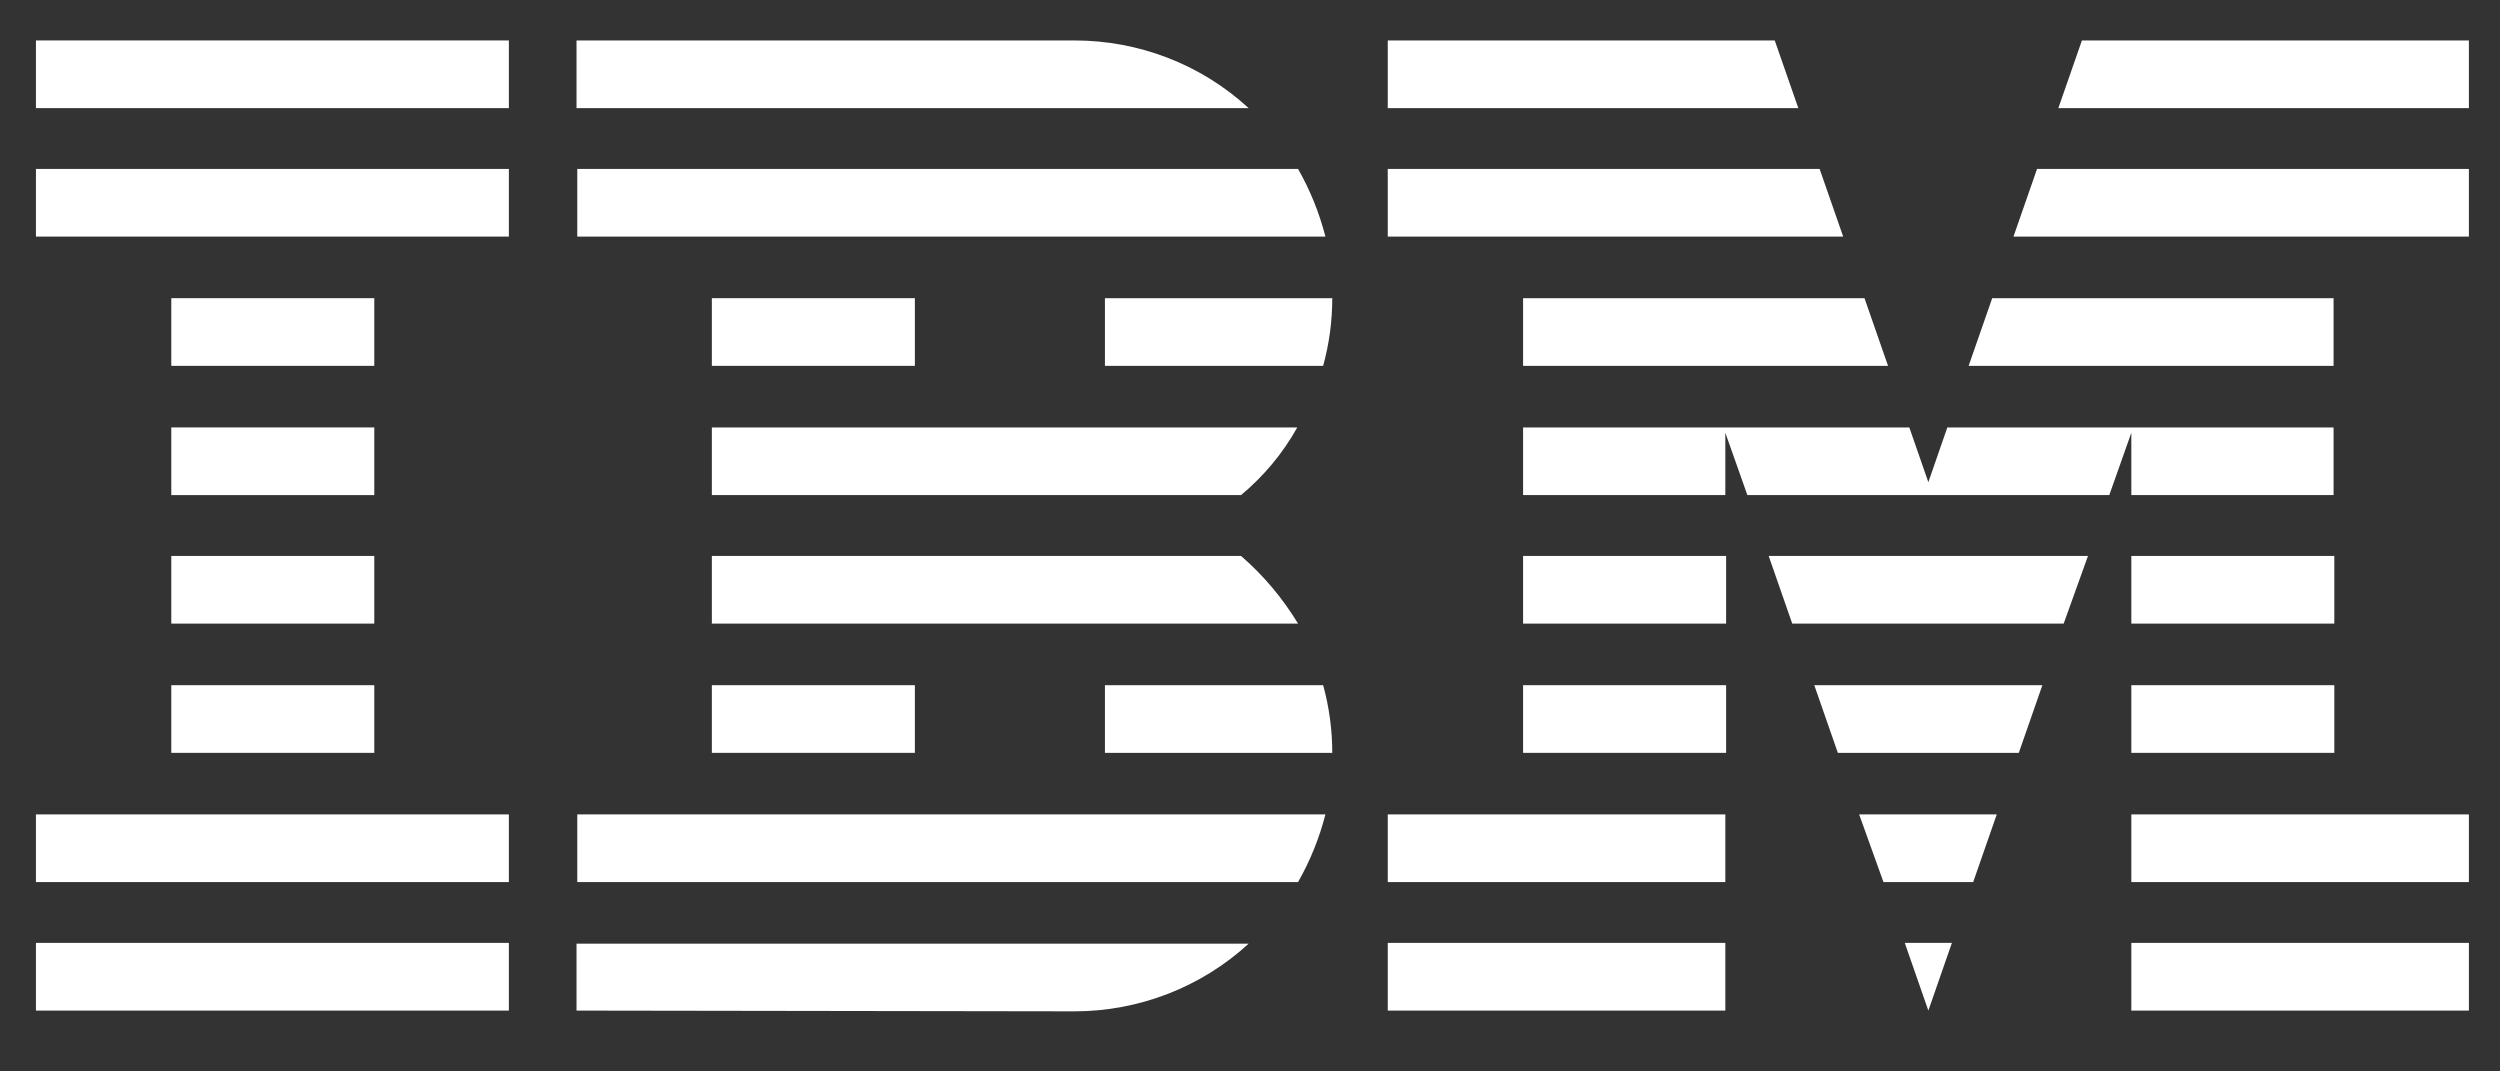 <svg width="77" height="33" viewBox="0 0 77 33" fill="none" xmlns="http://www.w3.org/2000/svg">
<rect x="0" y="0" width="77" height="33" fill="#333333" stroke="none"/>
<g clip-path="url(#clip0_94_3035)">
<path d="M15.673 29.041H1.107V31.126H15.673V29.041Z" fill="white"/>
<path d="M15.673 25.084H1.107V27.168H15.673V25.084Z" fill="white"/>
<path d="M11.528 21.104H5.276V23.188H11.528V21.104Z" fill="white"/>
<path d="M11.528 17.123H5.276V19.207H11.528V17.123Z" fill="white"/>
<path d="M11.528 13.165H5.276V15.249H11.528V13.165Z" fill="white"/>
<path d="M11.528 9.184H5.276V11.268H11.528V9.184Z" fill="white"/>
<path d="M15.673 5.203H1.107V7.287H15.673V5.203Z" fill="white"/>
<path d="M15.673 1.246H1.107V3.33H15.673V1.246Z" fill="white"/>
<path d="M17.757 27.168H39.98C40.355 26.512 40.636 25.81 40.823 25.084H17.78V27.168H17.757Z" fill="white"/>
<path d="M38.224 17.123H21.925V19.207H39.98C39.511 18.434 38.926 17.731 38.224 17.123Z" fill="white"/>
<path d="M21.925 13.165V15.249H38.224C38.926 14.664 39.511 13.961 39.956 13.165H21.925Z" fill="white"/>
<path d="M39.98 5.203H17.78V7.287H40.823C40.636 6.561 40.355 5.859 39.98 5.203Z" fill="white"/>
<path d="M33.095 1.246H17.757V3.33H38.458C36.983 1.972 35.062 1.246 33.095 1.246Z" fill="white"/>
<path d="M28.178 9.184H21.925V11.268H28.178V9.184Z" fill="white"/>
<path d="M34.032 11.268H40.753C40.94 10.589 41.034 9.887 41.034 9.184H34.032V11.268Z" fill="white"/>
<path d="M28.178 21.104H21.925V23.188H28.178V21.104Z" fill="white"/>
<path d="M34.032 21.104V23.188H41.034C41.034 22.485 40.94 21.783 40.753 21.104H34.032Z" fill="white"/>
<path d="M17.757 31.126L33.095 31.149C35.086 31.149 37.006 30.4 38.458 29.065H17.757V31.126Z" fill="white"/>
<path d="M59.393 31.126L60.119 29.041H58.667L59.393 31.126Z" fill="white"/>
<path d="M58.011 27.168H60.774L61.5 25.084H57.262L58.011 27.168Z" fill="white"/>
<path d="M56.606 23.188H62.179L62.905 21.104H55.88L56.606 23.188Z" fill="white"/>
<path d="M55.201 19.207H63.561L64.31 17.123H54.475L55.201 19.207Z" fill="white"/>
<path d="M46.911 11.268H58.152L57.426 9.184H46.911V11.268Z" fill="white"/>
<path d="M62.015 7.287H76.042V5.203H62.741L62.015 7.287Z" fill="white"/>
<path d="M64.123 1.246L63.397 3.33H76.042V1.246H64.123Z" fill="white"/>
<path d="M53.14 29.041H42.743V31.126H53.14V29.041Z" fill="white"/>
<path d="M53.14 25.084H42.743V27.168H53.14V25.084Z" fill="white"/>
<path d="M53.164 21.104H46.911V23.188H53.164V21.104Z" fill="white"/>
<path d="M53.164 17.123H46.911V19.207H53.164V17.123Z" fill="white"/>
<path d="M71.874 9.184H61.36L60.634 11.268H71.874V9.184Z" fill="white"/>
<path d="M65.645 15.249H71.874V13.165H65.645H59.978L59.393 14.851L58.807 13.165H53.14H46.911V15.249H53.14V13.329L53.819 15.249H64.966L65.645 13.329V15.249Z" fill="white"/>
<path d="M71.897 17.123H65.645V19.207H71.897V17.123Z" fill="white"/>
<path d="M71.897 21.104H65.645V23.188H71.897V21.104Z" fill="white"/>
<path d="M76.042 25.084H65.645V27.168H76.042V25.084Z" fill="white"/>
<path d="M76.042 29.041H65.645V31.126H76.042V29.041Z" fill="white"/>
<path d="M56.77 7.287L56.044 5.203H42.743V7.287H56.77Z" fill="white"/>
<path d="M55.388 3.33L54.662 1.246H42.743V3.33H55.388Z" fill="white"/>
</g>
<defs>
<clipPath id="clip0_94_3035">
<rect width="75.534" height="32.372" fill="white" transform="translate(0.808)"/>
</clipPath>
</defs>
</svg>
